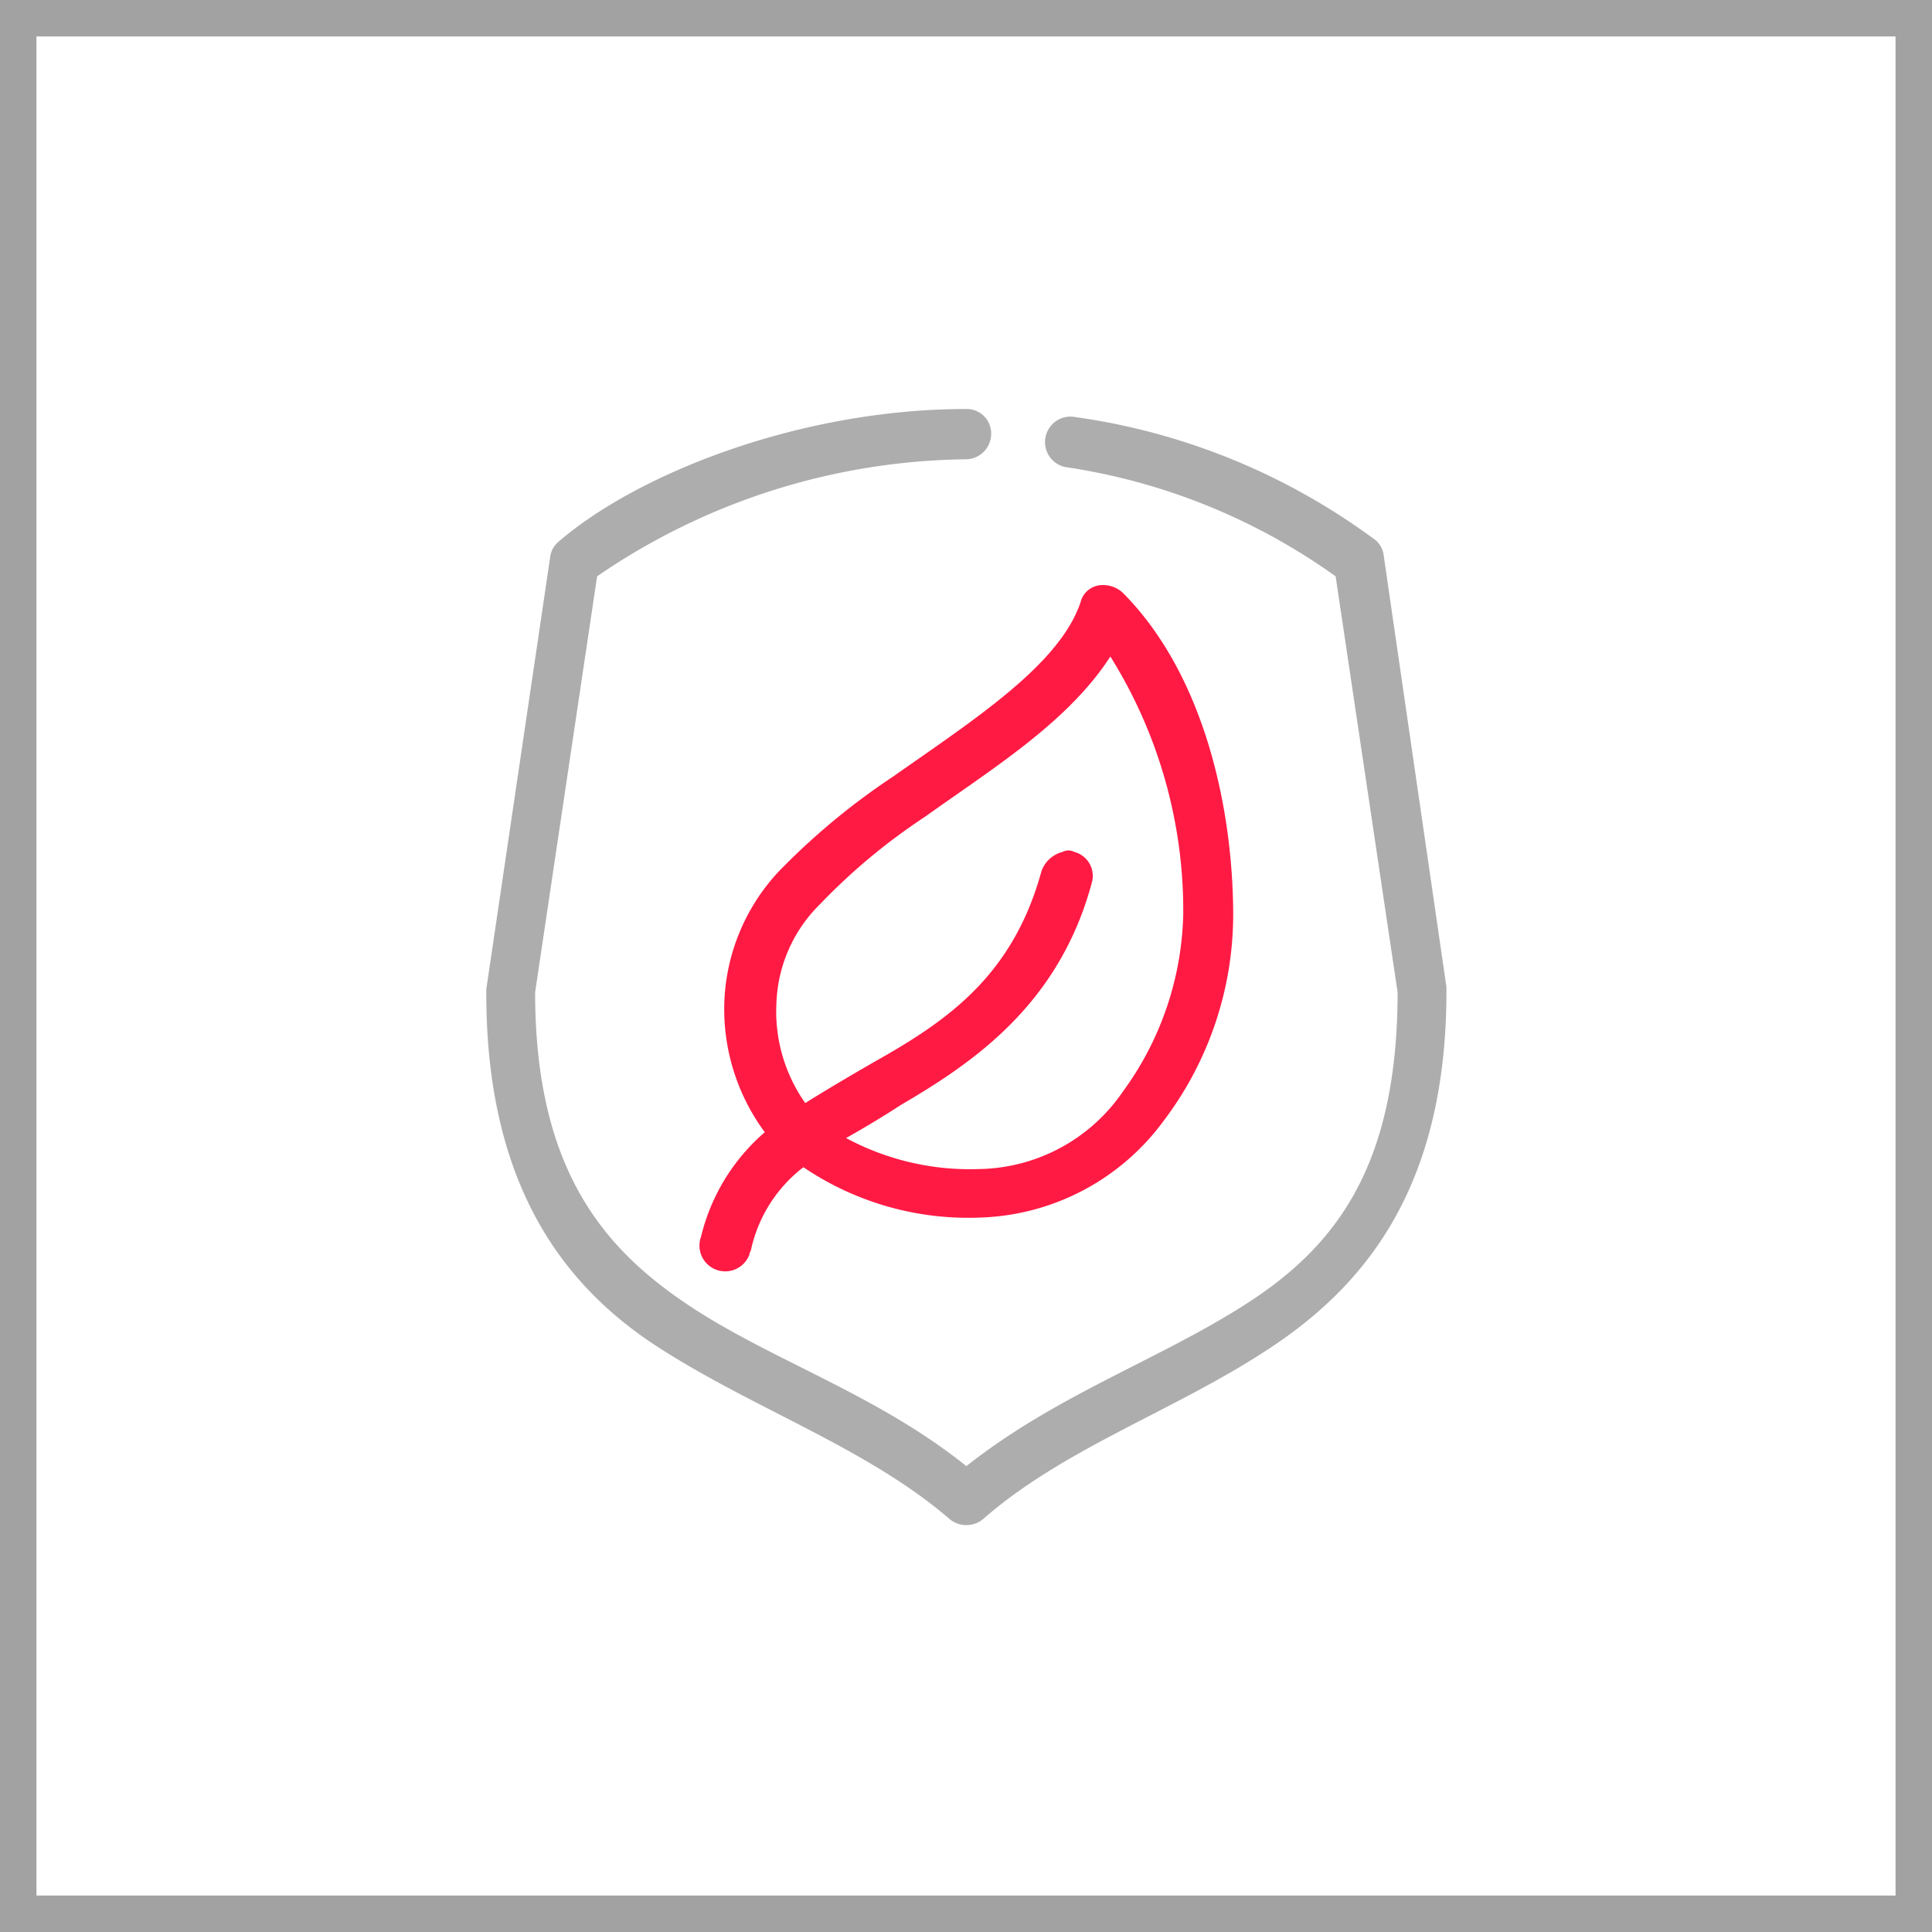 <svg id="Слой_1" data-name="Слой 1" xmlns="http://www.w3.org/2000/svg" width="52px" height="52px" viewBox="0 0 53 53"><defs><style>.cls-1{fill:none;stroke:#a2a2a2;stroke-miterlimit:10;}.cls-2{fill:#adadad;}.cls-3{fill:#ff1a44;}</style></defs><title>icon-feat-33</title><rect class="cls-1" x="0.5" y="0.5" width="52" height="52"/><path class="cls-2" d="M26,10.72c-4.51,0-9,1.75-11.2,3.66a.66.66,0,0,0-.21.42L12.84,26.64v.11c0,5.2,2.07,8,4.72,9.71s5.73,2.76,8,4.72a.72.72,0,0,0,.9,0c2.28-2,5.36-3,8-4.78s4.72-4.51,4.72-9.71v-.11L37.46,14.75a.66.66,0,0,0-.21-.42,18,18,0,0,0-8.33-3.4.7.7,0,0,0-.21,1.38,17,17,0,0,1,7.43,3l1.7,11.41h0c0,4.83-1.75,7-4.14,8.54s-5.2,2.49-7.69,4.46c-2.49-2-5.41-2.92-7.69-4.46s-4.14-3.71-4.14-8.54h0l1.7-11.41A18.21,18.21,0,0,1,26,12.1a.7.7,0,0,0,.69-.69.67.67,0,0,0-.69-.69Z" transform="translate(0.5 0.5)"/><path class="cls-3" d="M30.3,15.76a.8.8,0,0,0-.58-.21.62.62,0,0,0-.58.48c-.58,1.7-2.87,3.18-5.15,4.78a19,19,0,0,0-3.13,2.6A5.54,5.54,0,0,0,19.37,27a5.69,5.69,0,0,0,1.11,3.56,5.48,5.48,0,0,0-1.75,2.87.7.7,0,1,0,1.33.48c0-.05.05-.11.05-.16a3.9,3.9,0,0,1,1.43-2.23,8.07,8.07,0,0,0,4.88,1.38,6.49,6.49,0,0,0,5-2.65,9.38,9.38,0,0,0,1.91-5.68C33.32,21.65,32.53,18,30.3,15.76Zm0,13.69a4.87,4.87,0,0,1-3.93,2.12,7.18,7.18,0,0,1-3.66-.85c.48-.27,1-.58,1.49-.9,2-1.17,4.35-2.76,5.25-6.1a.68.68,0,0,0-.48-.85.34.34,0,0,0-.32,0,.83.83,0,0,0-.58.53c-.8,2.92-2.65,4.14-4.62,5.25-.64.37-1.27.74-1.86,1.11A4.37,4.37,0,0,1,20.8,27,4,4,0,0,1,22,24.3a16.66,16.66,0,0,1,2.87-2.39c1.86-1.33,3.93-2.6,5.09-4.4a13.16,13.16,0,0,1,2,7.06A8.56,8.56,0,0,1,30.3,29.45Z" transform="translate(0.5 0.5)"/></svg>
